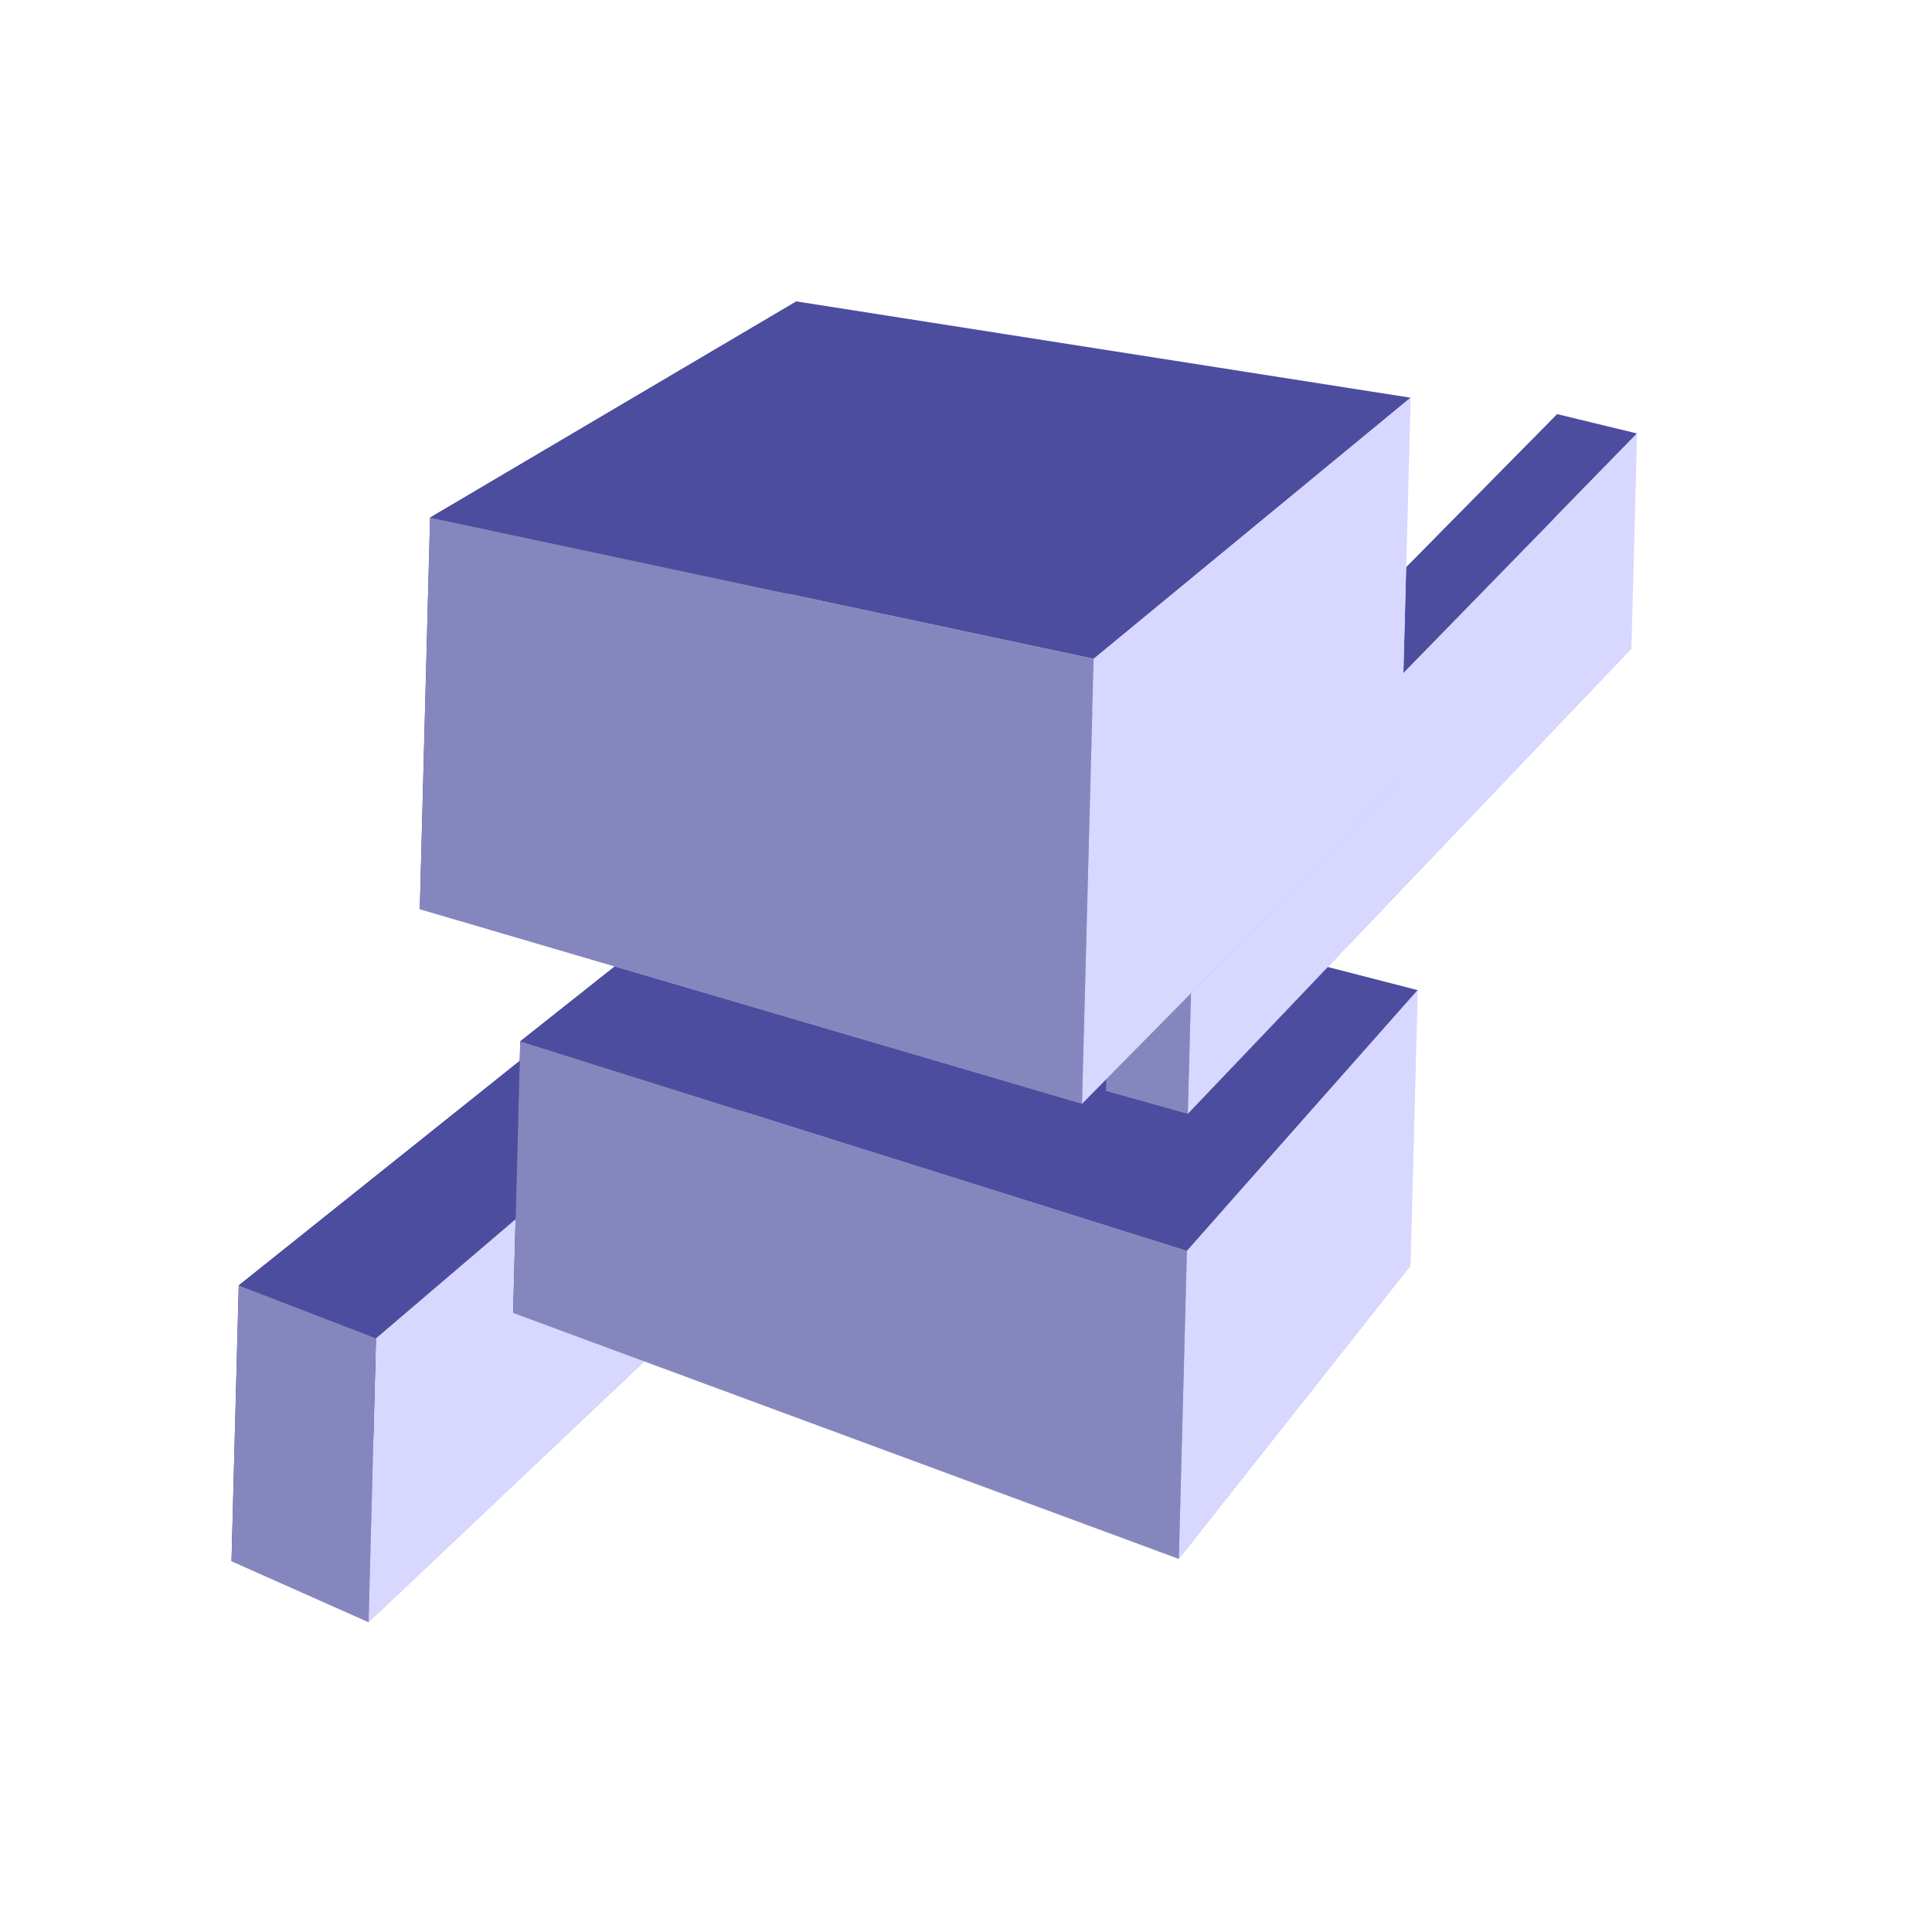 <?xml version="1.0" encoding="UTF-8" standalone="no"?>
<svg
   xmlns:dc="http://purl.org/dc/elements/1.1/"
   xmlns:cc="http://creativecommons.org/ns#"
   xmlns:rdf="http://www.w3.org/1999/02/22-rdf-syntax-ns#"
   xmlns:svg="http://www.w3.org/2000/svg"
   xmlns="http://www.w3.org/2000/svg"
   xmlns:sodipodi="http://sodipodi.sourceforge.net/DTD/sodipodi-0.dtd"
   xmlns:inkscape="http://www.inkscape.org/namespaces/inkscape"
   width="215mm"
   height="215mm"
   viewBox="0 0 215 215"
   version="1.1"
   id="svg8"
   sodipodi:docname="homepage-icon-nlm.svg"
   inkscape:version="0.92.1 r15371">
  <sodipodi:namedview
     pagecolor="#ffffff"
     bordercolor="#666666"
     borderopacity="1"
     objecttolerance="10"
     gridtolerance="10"
     guidetolerance="10"
     inkscape:pageopacity="0"
     inkscape:pageshadow="2"
     inkscape:window-width="1920"
     inkscape:window-height="986"
     id="namedview4498"
     showgrid="false"
     inkscape:zoom="0.64"
     inkscape:cx="534.48866"
     inkscape:cy="502.89379"
     inkscape:window-x="-11"
     inkscape:window-y="-11"
     inkscape:window-maximized="1"
     inkscape:current-layer="svg8" />
  <defs
     id="defs2">
    <inkscape:perspective
       sodipodi:type="inkscape:persp3d"
       inkscape:vp_x="-2160.6679 : 734.87667 : 1"
       inkscape:vp_y="373.93324 : 14279.934 : 0"
       inkscape:vp_z="1172.2093 : 1181.6754 : 1"
       inkscape:persp3d-origin="-480.14114 : 227.02864 : 1"
       id="perspective5171" />
    <inkscape:perspective
       sodipodi:type="inkscape:persp3d"
       inkscape:vp_x="-1046.829 : 1588.2905 : 1"
       inkscape:vp_y="373.93324 : 14279.934 : 0"
       inkscape:vp_z="2286.0482 : 2035.0892 : 1"
       inkscape:persp3d-origin="633.69768 : 1080.4425 : 1"
       id="perspective4931" />
    <inkscape:perspective
       sodipodi:type="inkscape:persp3d"
       inkscape:vp_x="-1064.9028 : 1598.8335 : 1"
       inkscape:vp_y="373.93324 : 14279.934 : 0"
       inkscape:vp_z="2267.9744 : 2045.6322 : 1"
       inkscape:persp3d-origin="615.624 : 1090.9855 : 1"
       id="perspective4929" />
    <inkscape:perspective
       sodipodi:type="inkscape:persp3d"
       inkscape:vp_x="-1064.9028 : 1598.8335 : 1"
       inkscape:vp_y="373.93324 : 14279.934 : 0"
       inkscape:vp_z="2267.9744 : 2045.6322 : 1"
       inkscape:persp3d-origin="615.62398 : 1090.9855 : 1"
       id="perspective4927" />
    <inkscape:perspective
       sodipodi:type="inkscape:persp3d"
       inkscape:vp_x="-1101.9952 : 1582.6104 : 1"
       inkscape:vp_y="373.93324 : 14279.934 : 0"
       inkscape:vp_z="2230.882 : 2029.4091 : 1"
       inkscape:persp3d-origin="578.53156 : 1074.7624 : 1"
       id="perspective4925" />
    <inkscape:perspective
       sodipodi:type="inkscape:persp3d"
       inkscape:vp_x="-1181.3392 : 1566.6439 : 1"
       inkscape:vp_y="373.93324 : 14279.934 : 0"
       inkscape:vp_z="2151.538 : 2013.4426 : 1"
       inkscape:persp3d-origin="499.18753 : 1058.7959 : 1"
       id="perspective4923" />
    <inkscape:perspective
       sodipodi:type="inkscape:persp3d"
       inkscape:vp_x="-985.85855 : 1547.2449 : 1"
       inkscape:vp_y="373.93324 : 14279.934 : 0"
       inkscape:vp_z="2347.0187 : 1994.0436 : 1"
       inkscape:persp3d-origin="694.66826 : 1039.3969 : 1"
       id="perspective4921" />
    <inkscape:perspective
       sodipodi:type="inkscape:persp3d"
       inkscape:vp_x="-765.48771 : 1815.8343 : 1"
       inkscape:vp_y="373.93324 : 14279.934 : 0"
       inkscape:vp_z="2567.3895 : 2262.633 : 1"
       inkscape:persp3d-origin="915.03905 : 1307.9863 : 1"
       id="perspective4819" />
    <inkscape:perspective
       sodipodi:type="inkscape:persp3d"
       inkscape:vp_x="-767.87871 : 1819.4208 : 1"
       inkscape:vp_y="373.93324 : 14279.934 : 0"
       inkscape:vp_z="2564.9985 : 2266.2195 : 1"
       inkscape:persp3d-origin="912.64805 : 1311.5728 : 1"
       id="perspective4801" />
    <inkscape:perspective
       sodipodi:type="inkscape:persp3d"
       inkscape:vp_x="-495.24166 : 272.98882 : 1"
       inkscape:vp_y="98.936499 : 3778.2325 : 0"
       inkscape:vp_z="375.31077 : 350.62765 : 1"
       inkscape:persp3d-origin="-46.093764 : 139.74783 : 1"
       id="perspective4606" />
    <inkscape:perspective
       sodipodi:type="inkscape:persp3d"
       inkscape:vp_x="-339.91394 : 142.41047 : 1"
       inkscape:vp_y="98.936499 : 3778.2325 : 0"
       inkscape:vp_z="541.90978 : 260.62597 : 1"
       inkscape:persp3d-origin="104.72542 : 8.0423677 : 1"
       id="perspective4553" />
    <inkscape:perspective
       sodipodi:type="inkscape:persp3d"
       inkscape:vp_x="-53.749225 : 125.25574 : 1"
       inkscape:vp_y="26.176948 : 999.65732 : 0"
       inkscape:vp_z="179.56663 : 156.53359 : 1"
       inkscape:persp3d-origin="63.894937 : 89.704178 : 1"
       id="perspective4500" />
    <filter
       style="color-interpolation-filters:sRGB;"
       inkscape:label="Rough Paper"
       id="filter5565"
       y="-0.15"
       height="1.3"
       x="-0.15"
       width="1.3"
       inkscape:menu-tooltip="Aquarelle paper effect which can be used for pictures as for objects"
       inkscape:menu="Textures">
      <feFlood
         flood-opacity="0.498"
         flood-color="rgb(0,0,0)"
         result="flood"
         id="feFlood5555" />
      <feComposite
         in="flood"
         in2="SourceGraphic"
         operator="in"
         result="composite1"
         id="feComposite5557" />
      <feGaussianBlur
         in="composite1"
         stdDeviation="0.3"
         result="blur"
         id="feGaussianBlur5559" />
      <feOffset
         dx="0.3"
         dy="3.405"
         result="offset"
         id="feOffset5561" />
      <feComposite
         in="SourceGraphic"
         in2="offset"
         operator="over"
         result="fbSourceGraphic"
         id="feComposite5563" />
      <feColorMatrix
         result="fbSourceGraphicAlpha"
         in="fbSourceGraphic"
         values="0 0 0 -1 0 0 0 0 -1 0 0 0 0 -1 0 0 0 0 1 0"
         id="feColorMatrix5913" />
      <feTurbulence
         id="feTurbulence5915"
         type="fractalNoise"
         baseFrequency="0.04"
         numOctaves="5"
         seed="0"
         result="result4"
         in="fbSourceGraphic" />
      <feDisplacementMap
         in2="result4"
         id="feDisplacementMap5917"
         in="fbSourceGraphic"
         yChannelSelector="G"
         xChannelSelector="R"
         scale="10"
         result="result3" />
      <feDiffuseLighting
         id="feDiffuseLighting5919"
         lighting-color="rgb(233,230,215)"
         diffuseConstant="1"
         surfaceScale="2"
         result="result1"
         in="result4">
        <feDistantLight
           id="feDistantLight5921"
           azimuth="235"
           elevation="40" />
      </feDiffuseLighting>
      <feComposite
         in2="result1"
         id="feComposite5923"
         operator="in"
         in="result3"
         result="result2" />
      <feComposite
         in2="result1"
         id="feComposite5925"
         result="result5"
         operator="arithmetic"
         k1="1.7" />
      <feBlend
         in2="result3"
         id="feBlend5927"
         in="result5"
         mode="normal" />
    </filter>
    <filter
       style="color-interpolation-filters:sRGB;"
       inkscape:label="Rough Paper"
       id="filter5577"
       y="-0.15"
       height="1.3"
       x="-0.15"
       width="1.3"
       inkscape:menu-tooltip="Aquarelle paper effect which can be used for pictures as for objects"
       inkscape:menu="Textures">
      <feFlood
         flood-opacity="0.498"
         flood-color="rgb(0,0,0)"
         result="flood"
         id="feFlood5567" />
      <feComposite
         in="flood"
         in2="SourceGraphic"
         operator="in"
         result="composite1"
         id="feComposite5569" />
      <feGaussianBlur
         in="composite1"
         stdDeviation="0.3"
         result="blur"
         id="feGaussianBlur5571" />
      <feOffset
         dx="0.3"
         dy="3.4"
         result="offset"
         id="feOffset5573" />
      <feComposite
         in="SourceGraphic"
         in2="offset"
         operator="over"
         result="fbSourceGraphic"
         id="feComposite5575" />
      <feColorMatrix
         result="fbSourceGraphicAlpha"
         in="fbSourceGraphic"
         values="0 0 0 -1 0 0 0 0 -1 0 0 0 0 -1 0 0 0 0 1 0"
         id="feColorMatrix5979" />
      <feTurbulence
         id="feTurbulence5981"
         type="fractalNoise"
         baseFrequency="0.04"
         numOctaves="5"
         seed="0"
         result="result4"
         in="fbSourceGraphic" />
      <feDisplacementMap
         in2="result4"
         id="feDisplacementMap5983"
         in="fbSourceGraphic"
         yChannelSelector="G"
         xChannelSelector="R"
         scale="10"
         result="result3" />
      <feDiffuseLighting
         id="feDiffuseLighting5985"
         lighting-color="rgb(233,230,215)"
         diffuseConstant="1"
         surfaceScale="2"
         result="result1"
         in="result4">
        <feDistantLight
           id="feDistantLight5987"
           azimuth="235"
           elevation="40" />
      </feDiffuseLighting>
      <feComposite
         in2="result1"
         id="feComposite5989"
         operator="in"
         in="result3"
         result="result2" />
      <feComposite
         in2="result1"
         id="feComposite5991"
         result="result5"
         operator="arithmetic"
         k1="1.7" />
      <feBlend
         in2="result3"
         id="feBlend5993"
         in="result5"
         mode="normal" />
    </filter>
    <filter
       style="color-interpolation-filters:sRGB;"
       inkscape:label="Rough Paper"
       id="filter5589"
       y="-0.15"
       height="1.3"
       x="-0.15"
       width="1.3"
       inkscape:menu-tooltip="Aquarelle paper effect which can be used for pictures as for objects"
       inkscape:menu="Textures">
      <feFlood
         flood-opacity="0.498"
         flood-color="rgb(0,0,0)"
         result="flood"
         id="feFlood5579" />
      <feComposite
         in="flood"
         in2="SourceGraphic"
         operator="in"
         result="composite1"
         id="feComposite5581" />
      <feGaussianBlur
         in="composite1"
         stdDeviation="0.3"
         result="blur"
         id="feGaussianBlur5583" />
      <feOffset
         dx="0.3"
         dy="3.4"
         result="offset"
         id="feOffset5585" />
      <feComposite
         in="SourceGraphic"
         in2="offset"
         operator="over"
         result="fbSourceGraphic"
         id="feComposite5587" />
      <feColorMatrix
         result="fbSourceGraphicAlpha"
         in="fbSourceGraphic"
         values="0 0 0 -1 0 0 0 0 -1 0 0 0 0 -1 0 0 0 0 1 0"
         id="feColorMatrix5947" />
      <feTurbulence
         id="feTurbulence5949"
         type="fractalNoise"
         baseFrequency="0.04"
         numOctaves="5"
         seed="0"
         result="result4"
         in="fbSourceGraphic" />
      <feDisplacementMap
         in2="result4"
         id="feDisplacementMap5951"
         in="fbSourceGraphic"
         yChannelSelector="G"
         xChannelSelector="R"
         scale="10"
         result="result3" />
      <feDiffuseLighting
         id="feDiffuseLighting5953"
         lighting-color="rgb(233,230,215)"
         diffuseConstant="1"
         surfaceScale="2"
         result="result1"
         in="result4">
        <feDistantLight
           id="feDistantLight5955"
           azimuth="235"
           elevation="40" />
      </feDiffuseLighting>
      <feComposite
         in2="result1"
         id="feComposite5957"
         operator="in"
         in="result3"
         result="result2" />
      <feComposite
         in2="result1"
         id="feComposite5959"
         result="result5"
         operator="arithmetic"
         k1="1.7" />
      <feBlend
         in2="result3"
         id="feBlend5961"
         in="result5"
         mode="normal" />
    </filter>
    <filter
       style="color-interpolation-filters:sRGB;"
       inkscape:label="Rough Paper"
       id="filter5601"
       y="-0.15"
       height="1.3"
       x="-0.15"
       width="1.3"
       inkscape:menu-tooltip="Aquarelle paper effect which can be used for pictures as for objects"
       inkscape:menu="Textures">
      <feFlood
         flood-opacity="0.498"
         flood-color="rgb(0,0,0)"
         result="flood"
         id="feFlood5591" />
      <feComposite
         in="flood"
         in2="SourceGraphic"
         operator="in"
         result="composite1"
         id="feComposite5593" />
      <feGaussianBlur
         in="composite1"
         stdDeviation="0.3"
         result="blur"
         id="feGaussianBlur5595" />
      <feOffset
         dx="0.3"
         dy="3.4"
         result="offset"
         id="feOffset5597" />
      <feComposite
         in="SourceGraphic"
         in2="offset"
         operator="over"
         result="fbSourceGraphic"
         id="feComposite5599" />
      <feColorMatrix
         result="fbSourceGraphicAlpha"
         in="fbSourceGraphic"
         values="0 0 0 -1 0 0 0 0 -1 0 0 0 0 -1 0 0 0 0 1 0"
         id="feColorMatrix5963" />
      <feTurbulence
         id="feTurbulence5965"
         type="fractalNoise"
         baseFrequency="0.04"
         numOctaves="5"
         seed="0"
         result="result4"
         in="fbSourceGraphic" />
      <feDisplacementMap
         in2="result4"
         id="feDisplacementMap5967"
         in="fbSourceGraphic"
         yChannelSelector="G"
         xChannelSelector="R"
         scale="10"
         result="result3" />
      <feDiffuseLighting
         id="feDiffuseLighting5969"
         lighting-color="rgb(233,230,215)"
         diffuseConstant="1"
         surfaceScale="2"
         result="result1"
         in="result4">
        <feDistantLight
           id="feDistantLight5971"
           azimuth="235"
           elevation="40" />
      </feDiffuseLighting>
      <feComposite
         in2="result1"
         id="feComposite5973"
         operator="in"
         in="result3"
         result="result2" />
      <feComposite
         in2="result1"
         id="feComposite5975"
         result="result5"
         operator="arithmetic"
         k1="1.7" />
      <feBlend
         in2="result3"
         id="feBlend5977"
         in="result5"
         mode="normal" />
    </filter>
    <filter
       x="-0.2"
       width="1.4"
       y="-0.2"
       height="1.4"
       inkscape:menu-tooltip="Wax print on tissue texture"
       inkscape:menu="Textures"
       inkscape:label="Wax Print"
       style="color-interpolation-filters:sRGB;"
       id="filter9036">
      <feGaussianBlur
         result="result8"
         stdDeviation="5"
         id="feGaussianBlur9024" />
      <feTurbulence
         baseFrequency="0.015"
         numOctaves="2"
         type="fractalNoise"
         result="result7"
         seed="20"
         id="feTurbulence9026" />
      <feComposite
         in="SourceGraphic"
         operator="in"
         result="result6"
         in2="result8"
         id="feComposite9028" />
      <feComposite
         in="result6"
         operator="arithmetic"
         result="result2"
         in2="result7"
         k3="1"
         id="feComposite9030" />
      <feComposite
         in2="result6"
         operator="in"
         in="result2"
         result="fbSourceGraphic"
         id="feComposite9032" />
      <feComposite
         in2="fbSourceGraphic"
         in="fbSourceGraphic"
         k2="2.5"
         operator="arithmetic"
         id="feComposite9034"
         result="fbSourceGraphic" />
      <feColorMatrix
         result="fbSourceGraphicAlpha"
         in="fbSourceGraphic"
         values="0 0 0 -1 0 0 0 0 -1 0 0 0 0 -1 0 0 0 0 1 0"
         id="feColorMatrix14372" />
      <feGaussianBlur
         id="feGaussianBlur14374"
         result="result1"
         in="fbSourceGraphic"
         stdDeviation="2" />
      <feTurbulence
         id="feTurbulence14376"
         result="result0"
         numOctaves="5"
         baseFrequency="0.05"
         type="fractalNoise" />
      <feDisplacementMap
         in2="result0"
         id="feDisplacementMap14378"
         result="result2"
         scale="10"
         yChannelSelector="G"
         xChannelSelector="R"
         in="result1" />
      <feColorMatrix
         id="feColorMatrix14380"
         values="1 0 0 0 0 0 1 0 0 0 0 0 1 0 0 0 0 0 10 0 "
         result="result3" />
      <feBlend
         in2="result3"
         id="feBlend14382"
         mode="multiply"
         in="result2"
         result="result5" />
      <feGaussianBlur
         id="feGaussianBlur14384"
         result="result4"
         in="result3"
         stdDeviation="5" />
      <feComposite
         in2="result5"
         id="feComposite14386"
         k1="0.5"
         k3="1.5"
         k2="0.15"
         in="result4"
         operator="arithmetic"
         result="result6" />
      <feComposite
         in2="result4"
         id="feComposite14388"
         operator="in"
         in="result6" />
    </filter>
    <filter
       x="-0.2"
       width="1.4"
       y="-0.2"
       height="1.4"
       inkscape:menu-tooltip="Wax print on tissue texture"
       inkscape:menu="Textures"
       inkscape:label="Wax Print"
       style="color-interpolation-filters:sRGB;"
       id="filter9050">
      <feGaussianBlur
         result="result8"
         stdDeviation="5"
         id="feGaussianBlur9038" />
      <feTurbulence
         baseFrequency="0.015"
         numOctaves="2"
         type="fractalNoise"
         result="result7"
         seed="20"
         id="feTurbulence9040" />
      <feComposite
         in="SourceGraphic"
         operator="in"
         result="result6"
         in2="result8"
         id="feComposite9042" />
      <feComposite
         in="result6"
         operator="arithmetic"
         result="result2"
         in2="result7"
         k3="1"
         id="feComposite9044" />
      <feComposite
         in2="result6"
         operator="in"
         in="result2"
         result="fbSourceGraphic"
         id="feComposite9046" />
      <feComposite
         in2="fbSourceGraphic"
         in="fbSourceGraphic"
         k2="2.5"
         operator="arithmetic"
         id="feComposite9048"
         result="fbSourceGraphic" />
      <feColorMatrix
         result="fbSourceGraphicAlpha"
         in="fbSourceGraphic"
         values="0 0 0 -1 0 0 0 0 -1 0 0 0 0 -1 0 0 0 0 1 0"
         id="feColorMatrix14390" />
      <feGaussianBlur
         id="feGaussianBlur14392"
         result="result1"
         in="fbSourceGraphic"
         stdDeviation="2" />
      <feTurbulence
         id="feTurbulence14394"
         result="result0"
         numOctaves="5"
         baseFrequency="0.05"
         type="fractalNoise" />
      <feDisplacementMap
         in2="result0"
         id="feDisplacementMap14396"
         result="result2"
         scale="10"
         yChannelSelector="G"
         xChannelSelector="R"
         in="result1" />
      <feColorMatrix
         id="feColorMatrix14398"
         values="1 0 0 0 0 0 1 0 0 0 0 0 1 0 0 0 0 0 10 0 "
         result="result3" />
      <feBlend
         in2="result3"
         id="feBlend14400"
         mode="multiply"
         in="result2"
         result="result5" />
      <feGaussianBlur
         id="feGaussianBlur14402"
         result="result4"
         in="result3"
         stdDeviation="5" />
      <feComposite
         in2="result5"
         id="feComposite14404"
         k1="0.5"
         k3="1.5"
         k2="0.15"
         in="result4"
         operator="arithmetic"
         result="result6" />
      <feComposite
         in2="result4"
         id="feComposite14406"
         operator="in"
         in="result6" />
    </filter>
    <filter
       x="-0.2"
       width="1.4"
       y="-0.2"
       height="1.4"
       inkscape:menu-tooltip="Wax print on tissue texture"
       inkscape:menu="Textures"
       inkscape:label="Wax Print"
       style="color-interpolation-filters:sRGB;"
       id="filter9064">
      <feGaussianBlur
         result="result8"
         stdDeviation="5"
         id="feGaussianBlur9052" />
      <feTurbulence
         baseFrequency="0.015"
         numOctaves="2"
         type="fractalNoise"
         result="result7"
         seed="20"
         id="feTurbulence9054" />
      <feComposite
         in="SourceGraphic"
         operator="in"
         result="result6"
         in2="result8"
         id="feComposite9056" />
      <feComposite
         in="result6"
         operator="arithmetic"
         result="result2"
         in2="result7"
         k3="1"
         id="feComposite9058" />
      <feComposite
         in2="result6"
         operator="in"
         in="result2"
         result="fbSourceGraphic"
         id="feComposite9060" />
      <feComposite
         in2="fbSourceGraphic"
         in="fbSourceGraphic"
         k2="2.5"
         operator="arithmetic"
         id="feComposite9062"
         result="fbSourceGraphic" />
      <feColorMatrix
         result="fbSourceGraphicAlpha"
         in="fbSourceGraphic"
         values="0 0 0 -1 0 0 0 0 -1 0 0 0 0 -1 0 0 0 0 1 0"
         id="feColorMatrix14408" />
      <feGaussianBlur
         id="feGaussianBlur14410"
         result="result1"
         in="fbSourceGraphic"
         stdDeviation="2" />
      <feTurbulence
         id="feTurbulence14412"
         result="result0"
         numOctaves="5"
         baseFrequency="0.05"
         type="fractalNoise" />
      <feDisplacementMap
         in2="result0"
         id="feDisplacementMap14414"
         result="result2"
         scale="10"
         yChannelSelector="G"
         xChannelSelector="R"
         in="result1" />
      <feColorMatrix
         id="feColorMatrix14416"
         values="1 0 0 0 0 0 1 0 0 0 0 0 1 0 0 0 0 0 10 0 "
         result="result3" />
      <feBlend
         in2="result3"
         id="feBlend14418"
         mode="multiply"
         in="result2"
         result="result5" />
      <feGaussianBlur
         id="feGaussianBlur14420"
         result="result4"
         in="result3"
         stdDeviation="5" />
      <feComposite
         in2="result5"
         id="feComposite14422"
         k1="0.5"
         k3="1.5"
         k2="0.15"
         in="result4"
         operator="arithmetic"
         result="result6" />
      <feComposite
         in2="result4"
         id="feComposite14424"
         operator="in"
         in="result6" />
    </filter>
    <filter
       x="-0.2"
       width="1.4"
       y="-0.2"
       height="1.4"
       inkscape:menu-tooltip="Wax print on tissue texture"
       inkscape:menu="Textures"
       inkscape:label="Wax Print"
       style="color-interpolation-filters:sRGB;"
       id="filter9078">
      <feGaussianBlur
         result="result8"
         stdDeviation="5"
         id="feGaussianBlur9066" />
      <feTurbulence
         baseFrequency="0.015"
         numOctaves="2"
         type="fractalNoise"
         result="result7"
         seed="20"
         id="feTurbulence9068" />
      <feComposite
         in="SourceGraphic"
         operator="in"
         result="result6"
         in2="result8"
         id="feComposite9070" />
      <feComposite
         in="result6"
         operator="arithmetic"
         result="result2"
         in2="result7"
         k3="1"
         id="feComposite9072" />
      <feComposite
         in2="result6"
         operator="in"
         in="result2"
         result="fbSourceGraphic"
         id="feComposite9074" />
      <feComposite
         in2="fbSourceGraphic"
         in="fbSourceGraphic"
         k2="2.5"
         operator="arithmetic"
         id="feComposite9076"
         result="fbSourceGraphic" />
      <feColorMatrix
         result="fbSourceGraphicAlpha"
         in="fbSourceGraphic"
         values="0 0 0 -1 0 0 0 0 -1 0 0 0 0 -1 0 0 0 0 1 0"
         id="feColorMatrix14426" />
      <feGaussianBlur
         id="feGaussianBlur14428"
         result="result1"
         in="fbSourceGraphic"
         stdDeviation="2" />
      <feTurbulence
         id="feTurbulence14430"
         result="result0"
         numOctaves="5"
         baseFrequency="0.05"
         type="fractalNoise" />
      <feDisplacementMap
         in2="result0"
         id="feDisplacementMap14432"
         result="result2"
         scale="10"
         yChannelSelector="G"
         xChannelSelector="R"
         in="result1" />
      <feColorMatrix
         id="feColorMatrix14434"
         values="1 0 0 0 0 0 1 0 0 0 0 0 1 0 0 0 0 0 10 0 "
         result="result3" />
      <feBlend
         in2="result3"
         id="feBlend14436"
         mode="multiply"
         in="result2"
         result="result5" />
      <feGaussianBlur
         id="feGaussianBlur14438"
         result="result4"
         in="result3"
         stdDeviation="5" />
      <feComposite
         in2="result5"
         id="feComposite14440"
         k1="0.5"
         k3="1.5"
         k2="0.15"
         in="result4"
         operator="arithmetic"
         result="result6" />
      <feComposite
         in2="result4"
         id="feComposite14442"
         operator="in"
         in="result6" />
    </filter>
    <filter
       x="-0.25"
       width="1.5"
       y="-0.25"
       height="1.5"
       inkscape:menu-tooltip="Smooth rainbow colors melted along the edges and colorizable"
       inkscape:menu="Textures"
       inkscape:label="Tinted Rainbow"
       style="color-interpolation-filters:sRGB;"
       id="filter7363">
      <feGaussianBlur
         result="result8"
         stdDeviation="5"
         id="feGaussianBlur7351" />
      <feTurbulence
         baseFrequency="0.015"
         numOctaves="2"
         type="fractalNoise"
         result="result7"
         seed="20"
         id="feTurbulence7353" />
      <feComposite
         in="SourceGraphic"
         operator="in"
         result="result6"
         in2="result8"
         id="feComposite7355" />
      <feComposite
         in="result6"
         operator="arithmetic"
         result="result2"
         in2="result7"
         k3="1.7"
         id="feComposite7357" />
      <feComposite
         in2="result6"
         operator="in"
         in="result2"
         result="fbSourceGraphic"
         id="feComposite7359" />
      <feComposite
         in2="SourceGraphic"
         in="fbSourceGraphic"
         k3="0.3"
         k2="1.5"
         operator="arithmetic"
         result="result9"
         id="feComposite7361" />
    </filter>
    <filter
       x="-0.25"
       width="1.5"
       y="-0.25"
       height="1.5"
       inkscape:menu-tooltip="Smooth rainbow colors melted along the edges and colorizable"
       inkscape:menu="Textures"
       inkscape:label="Tinted Rainbow"
       style="color-interpolation-filters:sRGB;"
       id="filter7377">
      <feGaussianBlur
         result="result8"
         stdDeviation="5"
         id="feGaussianBlur7365" />
      <feTurbulence
         baseFrequency="0.015"
         numOctaves="2"
         type="fractalNoise"
         result="result7"
         seed="20"
         id="feTurbulence7367" />
      <feComposite
         in="SourceGraphic"
         operator="in"
         result="result6"
         in2="result8"
         id="feComposite7369" />
      <feComposite
         in="result6"
         operator="arithmetic"
         result="result2"
         in2="result7"
         k3="1.7"
         id="feComposite7371" />
      <feComposite
         in2="result6"
         operator="in"
         in="result2"
         result="fbSourceGraphic"
         id="feComposite7373" />
      <feComposite
         in2="SourceGraphic"
         in="fbSourceGraphic"
         k3="0.3"
         k2="1.5"
         operator="arithmetic"
         result="result9"
         id="feComposite7375" />
    </filter>
    <filter
       x="-0.25"
       width="1.5"
       y="-0.25"
       height="1.5"
       inkscape:menu-tooltip="Smooth rainbow colors melted along the edges and colorizable"
       inkscape:menu="Textures"
       inkscape:label="Tinted Rainbow"
       style="color-interpolation-filters:sRGB;"
       id="filter7391">
      <feGaussianBlur
         result="result8"
         stdDeviation="5"
         id="feGaussianBlur7379" />
      <feTurbulence
         baseFrequency="0.015"
         numOctaves="2"
         type="fractalNoise"
         result="result7"
         seed="20"
         id="feTurbulence7381" />
      <feComposite
         in="SourceGraphic"
         operator="in"
         result="result6"
         in2="result8"
         id="feComposite7383" />
      <feComposite
         in="result6"
         operator="arithmetic"
         result="result2"
         in2="result7"
         k3="1.7"
         id="feComposite7385" />
      <feComposite
         in2="result6"
         operator="in"
         in="result2"
         result="fbSourceGraphic"
         id="feComposite7387" />
      <feComposite
         in2="SourceGraphic"
         in="fbSourceGraphic"
         k3="0.3"
         k2="1.5"
         operator="arithmetic"
         result="result9"
         id="feComposite7389" />
    </filter>
    <filter
       x="-0.25"
       width="1.5"
       y="-0.25"
       height="1.5"
       inkscape:menu-tooltip="Smooth rainbow colors melted along the edges and colorizable"
       inkscape:menu="Textures"
       inkscape:label="Tinted Rainbow"
       style="color-interpolation-filters:sRGB;"
       id="filter7405">
      <feGaussianBlur
         result="result8"
         stdDeviation="5"
         id="feGaussianBlur7393" />
      <feTurbulence
         baseFrequency="0.015"
         numOctaves="2"
         type="fractalNoise"
         result="result7"
         seed="20"
         id="feTurbulence7395" />
      <feComposite
         in="SourceGraphic"
         operator="in"
         result="result6"
         in2="result8"
         id="feComposite7397" />
      <feComposite
         in="result6"
         operator="arithmetic"
         result="result2"
         in2="result7"
         k3="1.7"
         id="feComposite7399" />
      <feComposite
         in2="result6"
         operator="in"
         in="result2"
         result="fbSourceGraphic"
         id="feComposite7401" />
      <feComposite
         in2="SourceGraphic"
         in="fbSourceGraphic"
         k3="0.3"
         k2="1.5"
         operator="arithmetic"
         result="result9"
         id="feComposite7403" />
    </filter>
  </defs>
  <g
     sodipodi:type="inkscape:box3d"
     id="g5127"
     style="opacity:1;fill:#453d19;fill-opacity:1;stroke:#dfd8a5;stroke-width:2.282;stroke-linecap:round;stroke-linejoin:round;stroke-miterlimit:4;stroke-dasharray:none;stroke-dashoffset:138.52;stroke-opacity:0.988;paint-order:stroke fill markers;filter:url(#filter7377)"
     inkscape:perspectiveID="#perspective4606"
     inkscape:corner0="-0.14122658 : -0.010428902 : 0 : 1"
     inkscape:corner7="-0.16565272 : -0.017404968 : 0.16544218 : 1">
    <path
       sodipodi:type="inkscape:box3dside"
       id="path5129"
       style="fill:#353564;fill-rule:evenodd;stroke:none;stroke-linejoin:round;"
       inkscape:box3dsidetype="6"
       d="m 26.568,143.047 -0.804,30.692 56.462,-49.972 0.674,-25.734 z"
       points="25.764,173.738 82.227,123.766 82.9,98.032 26.568,143.047 " />
    <path
       sodipodi:type="inkscape:box3dside"
       id="path5137"
       style="fill:#afafde;fill-rule:evenodd;stroke:none;stroke-linejoin:round;"
       inkscape:box3dsidetype="13"
       d="m 25.764,173.738 15.253,6.784 55.318,-52.316 -14.108,-4.441 z"
       points="41.017,180.522 96.335,128.207 82.227,123.766 25.764,173.738 " />
    <path
       sodipodi:type="inkscape:box3dside"
       id="path5139"
       style="fill:#e9e9ff;fill-rule:evenodd;stroke:none;stroke-linejoin:round;"
       inkscape:box3dsidetype="11"
       d="m 82.9,98.032 14.125,3.812 -0.69,26.363 -14.108,-4.441 z"
       points="97.025,101.844 96.335,128.207 82.227,123.766 82.9,98.032 " />
    <path
       sodipodi:type="inkscape:box3dside"
       id="path5131"
       style="fill:#4d4d9f;fill-rule:evenodd;stroke:none;stroke-linejoin:round;"
       inkscape:box3dsidetype="5"
       d="m 26.568,143.047 15.276,5.885 55.181,-47.088 -14.125,-3.812 z"
       points="41.844,148.932 97.025,101.844 82.9,98.032 26.568,143.047 " />
    <path
       sodipodi:type="inkscape:box3dside"
       id="path5135"
       style="fill:#d7d7ff;fill-rule:evenodd;stroke:none;stroke-linejoin:round;"
       inkscape:box3dsidetype="14"
       d="m 41.844,148.932 -0.827,31.59 55.318,-52.316 0.69,-26.363 z"
       points="41.017,180.522 96.335,128.207 97.025,101.844 41.844,148.932 " />
    <path
       sodipodi:type="inkscape:box3dside"
       id="path5133"
       style="fill:#8686bf;fill-rule:evenodd;stroke:none;stroke-linejoin:round;"
       inkscape:box3dsidetype="3"
       d="m 26.568,143.047 15.276,5.885 -0.827,31.59 -15.253,-6.784 z"
       points="41.844,148.932 41.017,180.522 25.764,173.738 26.568,143.047 " />
  </g>
  <g
     id="g7428"
     transform="translate(-0.549)">
    <g
       inkscape:corner7="-0.28435535 : -0.0085764624 : 0.084482939 : 1"
       inkscape:corner0="-0.18837279 : -0.002085855 : 0 : 1"
       inkscape:perspectiveID="#perspective4606"
       style="opacity:1;fill:#453d19;fill-opacity:1;stroke:#dfd8a5;stroke-width:2.282;stroke-linecap:round;stroke-linejoin:round;stroke-miterlimit:4;stroke-dasharray:none;stroke-dashoffset:138.52;stroke-opacity:0.988;paint-order:stroke fill markers;filter:url(#filter7405)"
       id="g5085"
       sodipodi:type="inkscape:box3d">
      <path
         points="57.654,146.101 87.653,119.54 88.37,92.174 58.445,115.886 "
         d="M 58.445,115.886 57.654,146.101 87.653,119.54 88.37,92.174 Z"
         inkscape:box3dsidetype="6"
         style="fill:#353564;fill-rule:evenodd;stroke:none;stroke-linejoin:round"
         id="path5087"
         sodipodi:type="inkscape:box3dside" />
      <path
         points="131.735,173.474 157.511,140.837 87.653,119.54 57.654,146.101 "
         d="m 57.654,146.101 74.081,27.373 25.776,-32.637 -69.858,-21.296 z"
         inkscape:box3dsidetype="13"
         style="fill:#afafde;fill-rule:evenodd;stroke:none;stroke-linejoin:round"
         id="path5095"
         sodipodi:type="inkscape:box3dside" />
      <path
         points="158.314,110.188 157.511,140.837 87.653,119.54 88.37,92.174 "
         d="M 88.37,92.174 158.314,110.188 157.511,140.837 87.653,119.54 Z"
         inkscape:box3dsidetype="11"
         style="fill:#e9e9ff;fill-rule:evenodd;stroke:none;stroke-linejoin:round"
         id="path5097"
         sodipodi:type="inkscape:box3dside" />
      <path
         points="132.632,139.207 158.314,110.188 88.37,92.174 58.445,115.886 "
         d="M 58.445,115.886 132.632,139.207 158.314,110.188 88.37,92.174 Z"
         inkscape:box3dsidetype="5"
         style="fill:#4d4d9f;fill-rule:evenodd;stroke:none;stroke-linejoin:round"
         id="path5089"
         sodipodi:type="inkscape:box3dside" />
      <path
         points="131.735,173.474 157.511,140.837 158.314,110.188 132.632,139.207 "
         d="m 132.632,139.207 -0.897,34.267 25.776,-32.637 0.803,-30.649 z"
         inkscape:box3dsidetype="14"
         style="fill:#d7d7ff;fill-rule:evenodd;stroke:none;stroke-linejoin:round"
         id="path5093"
         sodipodi:type="inkscape:box3dside" />
      <path
         points="132.632,139.207 131.735,173.474 57.654,146.101 58.445,115.886 "
         d="m 58.445,115.886 74.187,23.32 -0.897,34.267 L 57.654,146.101 Z"
         inkscape:box3dsidetype="3"
         style="fill:#8686bf;fill-rule:evenodd;stroke:none;stroke-linejoin:round"
         id="path5091"
         sodipodi:type="inkscape:box3dside" />
    </g>
    <g
       inkscape:corner7="-0.26665075 : 0.0025007374 : 0.036535982 : 1"
       inkscape:corner0="-0.26372532 : 0.0037913133 : 0 : 1"
       inkscape:perspectiveID="#perspective5171"
       style="opacity:1;fill:#453d19;fill-opacity:1;stroke:#dfd8a5;stroke-width:2.282;stroke-linecap:round;stroke-linejoin:round;stroke-miterlimit:4;stroke-dasharray:none;stroke-dashoffset:138.52;stroke-opacity:0.988;paint-order:stroke fill markers;filter:url(#filter7391)"
       id="g5099"
       sodipodi:type="inkscape:box3d">
      <path
         points="123.624,121.375 173.223,69.936 173.848,46.089 124.279,96.345 "
         d="M 124.279,96.345 123.624,121.375 173.223,69.936 173.848,46.089 Z"
         inkscape:box3dsidetype="6"
         style="fill:#353564;fill-rule:evenodd;stroke:none;stroke-linejoin:round"
         id="path5101"
         sodipodi:type="inkscape:box3dside" />
      <path
         points="132.734,123.933 182.09,72.177 173.223,69.936 123.624,121.375 "
         d="m 123.624,121.375 9.11,2.558 49.356,-51.756 -8.866,-2.241 z"
         inkscape:box3dsidetype="13"
         style="fill:#afafde;fill-rule:evenodd;stroke:none;stroke-linejoin:round"
         id="path5109"
         sodipodi:type="inkscape:box3dside" />
      <path
         points="182.716,48.239 182.09,72.177 173.223,69.936 173.848,46.089 "
         d="m 173.848,46.089 8.869,2.151 -0.627,23.938 -8.866,-2.241 z"
         inkscape:box3dsidetype="11"
         style="fill:#e9e9ff;fill-rule:evenodd;stroke:none;stroke-linejoin:round"
         id="path5111"
         sodipodi:type="inkscape:box3dside" />
      <path
         points="133.392,98.803 182.716,48.239 173.848,46.089 124.279,96.345 "
         d="m 124.279,96.345 9.113,2.458 49.325,-50.564 -8.869,-2.151 z"
         inkscape:box3dsidetype="5"
         style="fill:#4d4d9f;fill-rule:evenodd;stroke:none;stroke-linejoin:round"
         id="path5103"
         sodipodi:type="inkscape:box3dside" />
      <path
         points="132.734,123.933 182.09,72.177 182.716,48.239 133.392,98.803 "
         d="m 133.392,98.803 -0.658,25.13 49.356,-51.756 0.627,-23.938 z"
         inkscape:box3dsidetype="14"
         style="fill:#d7d7ff;fill-rule:evenodd;stroke:none;stroke-linejoin:round"
         id="path5107"
         sodipodi:type="inkscape:box3dside" />
      <path
         points="133.392,98.803 132.734,123.933 123.624,121.375 124.279,96.345 "
         d="m 124.279,96.345 9.113,2.458 -0.658,25.13 -9.11,-2.558 z"
         inkscape:box3dsidetype="3"
         style="fill:#8686bf;fill-rule:evenodd;stroke:none;stroke-linejoin:round"
         id="path5105"
         sodipodi:type="inkscape:box3dside" />
    </g>
    <g
       inkscape:corner7="-0.27039429 : 0.00035018543 : 0.11785774 : 1"
       inkscape:corner0="-0.17119221 : 0.0099091477 : 0 : 1"
       inkscape:perspectiveID="#perspective4606"
       style="opacity:1;fill:#453d19;fill-opacity:1;stroke:#dfd8a5;stroke-width:2.282;stroke-linecap:round;stroke-linejoin:round;stroke-miterlimit:4;stroke-dasharray:none;stroke-dashoffset:138.52;stroke-opacity:0.988;paint-order:stroke fill markers;filter:url(#filter7363)"
       id="g5443"
       sodipodi:type="inkscape:box3d">
      <path
         points="47.269,101.177 88.178,71.695 89.177,33.545 48.411,57.601 "
         d="M 48.411,57.601 47.269,101.177 88.178,71.695 89.177,33.545 Z"
         inkscape:box3dsidetype="6"
         style="fill:#353564;fill-rule:evenodd;stroke:none;stroke-linejoin:round"
         id="path5445"
         sodipodi:type="inkscape:box3dside" />
      <path
         points="120.958,122.818 156.408,86.876 88.178,71.695 47.269,101.177 "
         d="M 47.269,101.177 120.958,122.818 156.408,86.876 88.178,71.695 Z"
         inkscape:box3dsidetype="13"
         style="fill:#afafde;fill-rule:evenodd;stroke:none;stroke-linejoin:round"
         id="path5453"
         sodipodi:type="inkscape:box3dside" />
      <path
         points="157.524,44.259 156.408,86.876 88.178,71.695 89.177,33.545 "
         d="M 89.177,33.545 157.524,44.259 156.408,86.876 88.178,71.695 Z"
         inkscape:box3dsidetype="11"
         style="fill:#e9e9ff;fill-rule:evenodd;stroke:none;stroke-linejoin:round"
         id="path5455"
         sodipodi:type="inkscape:box3dside" />
      <path
         points="122.255,73.318 157.524,44.259 89.177,33.545 48.411,57.601 "
         d="M 48.411,57.601 122.255,73.318 157.524,44.259 89.177,33.545 Z"
         inkscape:box3dsidetype="5"
         style="fill:#4d4d9f;fill-rule:evenodd;stroke:none;stroke-linejoin:round"
         id="path5447"
         sodipodi:type="inkscape:box3dside" />
      <path
         points="120.958,122.818 156.408,86.876 157.524,44.259 122.255,73.318 "
         d="m 122.255,73.318 -1.296,49.501 35.449,-35.942 1.116,-42.617 z"
         inkscape:box3dsidetype="14"
         style="fill:#d7d7ff;fill-rule:evenodd;stroke:none;stroke-linejoin:round"
         id="path5451"
         sodipodi:type="inkscape:box3dside" />
      <path
         points="122.255,73.318 120.958,122.818 47.269,101.177 48.411,57.601 "
         d="M 48.411,57.601 122.255,73.318 120.958,122.818 47.269,101.177 Z"
         inkscape:box3dsidetype="3"
         style="fill:#8686bf;fill-rule:evenodd;stroke:none;stroke-linejoin:round"
         id="path5449"
         sodipodi:type="inkscape:box3dside" />
    </g>
  </g>
</svg>
